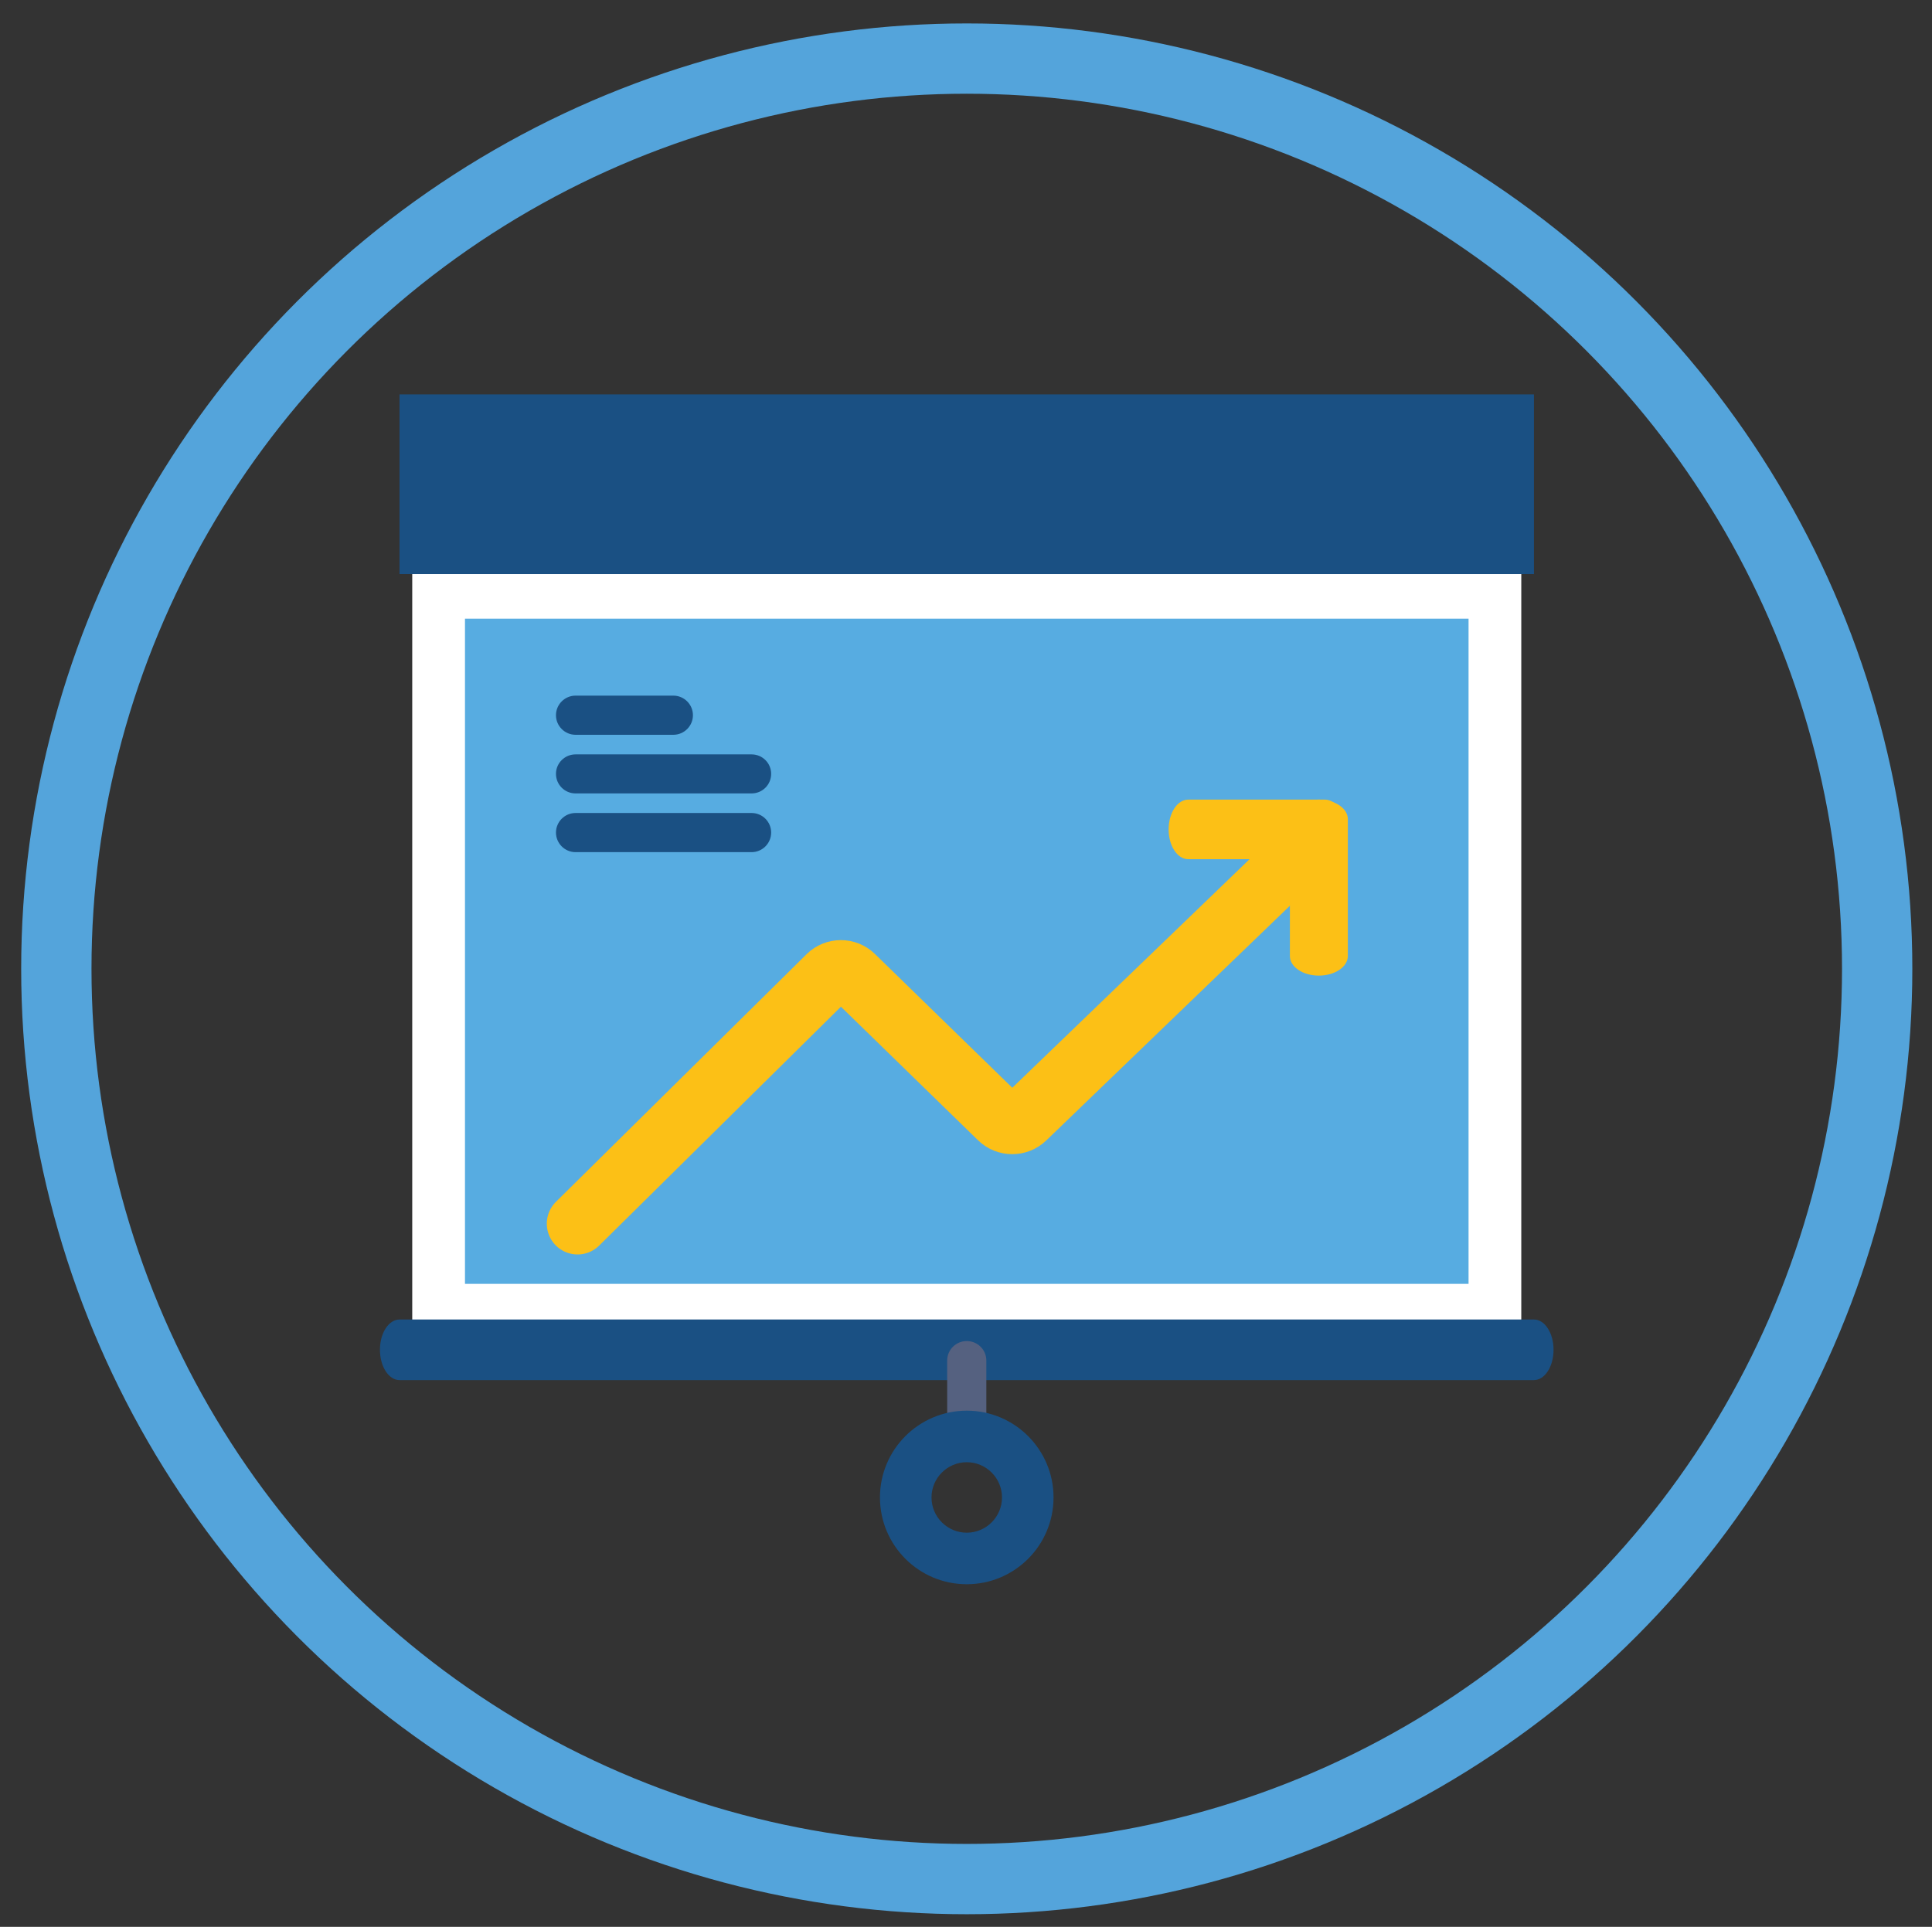 <?xml version="1.0" encoding="iso-8859-1"?>
<!-- Generator: Adobe Illustrator 19.1.1, SVG Export Plug-In . SVG Version: 6.00 Build 0)  -->
<svg version="1.1" xmlns="http://www.w3.org/2000/svg" xmlns:xlink="http://www.w3.org/1999/xlink" x="0px" y="0px"
	 viewBox="0 0 109.914 109.642" style="enable-background:new 0 0 109.914 109.642;" xml:space="preserve">
<rect x="0" y="0" width="109.914" height="109.642" fill="#333333" stroke="none"/>
<g id="Layer_1">
	<circle id="XMLID_3_" style="fill:none;stroke:#54A4DB;stroke-width:4;stroke-miterlimit:10;" cx="55" cy="55.128" r="51.795"/>
	<g id="phase_3">
		
			<rect id="XMLID_2879_" x="24.953" y="33.703" style="fill:#57ACE1;stroke:#FFFFFF;stroke-width:3;stroke-miterlimit:10;" width="60.095" height="40.851"/>
		<path id="XMLID_2875_" style="fill:#1A5083;" d="M42.758,45.147H32.744c-0.613,0-1.114-0.494-1.114-1.114
			c0-0.613,0.501-1.107,1.114-1.107h10.014c0.615,0,1.114,0.494,1.114,1.107C43.872,44.653,43.373,45.147,42.758,45.147
			L42.758,45.147z M42.758,45.147"/>
		<path id="XMLID_2754_" style="fill:#1A5083;" d="M38.308,41.811h-5.564c-0.613,0-1.114-0.501-1.114-1.114s0.501-1.114,1.114-1.114
			h5.564c0.613,0,1.114,0.501,1.114,1.114S38.922,41.811,38.308,41.811L38.308,41.811z M38.308,41.811"/>
		<path id="XMLID_2741_" style="fill:#1A5083;" d="M42.758,48.489H32.744c-0.613,0-1.114-0.501-1.114-1.114
			c0-0.615,0.501-1.114,1.114-1.114h10.014c0.615,0,1.114,0.499,1.114,1.114C43.872,47.988,43.373,48.489,42.758,48.489
			L42.758,48.489z M42.758,48.489"/>
		<path id="XMLID_2702_" style="fill:#FCC016;" d="M75.027,55.514c-0.91,0-1.643-0.499-1.643-1.114v-7.785
			c0-0.62,0.733-1.114,1.643-1.114c0.921,0,1.654,0.494,1.654,1.114V54.4C76.68,55.014,75.947,55.514,75.027,55.514L75.027,55.514z
			 M75.027,55.514"/>
		<path id="XMLID_2699_" style="fill:#FCC016;" d="M75.384,48.889h-7.785c-0.615,0-1.114-0.753-1.114-1.689
			c0-0.946,0.499-1.7,1.114-1.7h7.785c0.62,0,1.114,0.753,1.114,1.7C76.498,48.136,76.004,48.889,75.384,48.889L75.384,48.889z
			 M75.384,48.889"/>
		<path id="XMLID_2696_" style="fill:#1A5083;" d="M87.269,78.53H22.73c-0.615,0-1.114-0.766-1.114-1.729
			c0-0.952,0.499-1.718,1.114-1.718h64.539c0.615,0,1.114,0.766,1.114,1.718C88.384,77.764,87.884,78.53,87.269,78.53L87.269,78.53z
			 M87.269,78.53"/>
		<path id="XMLID_2691_" style="fill:#556180;" d="M55,81.873c-0.613,0-1.114-0.501-1.114-1.114v-3.343
			c0-0.613,0.501-1.107,1.114-1.107s1.114,0.494,1.114,1.107v3.343C56.114,81.372,55.613,81.873,55,81.873L55,81.873z M55,81.873"/>
		<path id="XMLID_2068_" style="fill:#1A5083;" d="M55,90.146c-2.726,0-4.938-2.212-4.938-4.938s2.212-4.938,4.938-4.938
			c2.726,0,4.937,2.212,4.937,4.938S57.726,90.146,55,90.146L55,90.146z M55,83.203c-1.105,0-2.005,0.9-2.005,2.005
			s0.9,2.005,2.005,2.005c1.105,0,2.005-0.9,2.005-2.005S56.105,83.203,55,83.203L55,83.203z M55,82.736"/>
		<g id="XMLID_2067_">
			<path style="fill:none;stroke:#FCC016;stroke-width:3.5;stroke-linecap:round;stroke-miterlimit:10;" d="M32.858,69.631
				l14.264-14.095c0.391-0.387,1.034-0.389,1.428-0.005l8.318,8.104c0.394,0.384,1.04,0.386,1.436,0.004l15.724-15.15"/>
		</g>
		<rect id="XMLID_2880_" x="22.73" y="22.442" style="fill:#1A5083;" width="64.539" height="10.225"/>
	</g>
</g>
<g id="Layer_2" style="display:none;">
	
		<circle id="XMLID_2150_" style="display:inline;fill:none;stroke:#676767;stroke-width:4;stroke-miterlimit:10;" cx="55" cy="55.128" r="51.795"/>
	<g id="phase_3_GRAY" style="display:inline;">
		<rect id="XMLID_2884_" x="24.952" y="30.683" style="fill:#ECF0F1;" width="60.095" height="46.734"/>
		<path id="XMLID_2881_" style="fill:#B4B4B4;" d="M42.758,45.147H32.744c-0.613,0-1.114-0.494-1.114-1.114
			c0-0.613,0.501-1.107,1.114-1.107h10.014c0.615,0,1.114,0.494,1.114,1.107C43.872,44.653,43.373,45.147,42.758,45.147
			L42.758,45.147z M42.758,45.147"/>
		<path id="XMLID_2737_" style="fill:#B4B4B4;" d="M38.308,41.811h-5.564c-0.613,0-1.114-0.501-1.114-1.114s0.501-1.114,1.114-1.114
			h5.564c0.613,0,1.114,0.501,1.114,1.114S38.922,41.811,38.308,41.811L38.308,41.811z M38.308,41.811"/>
		<path id="XMLID_2734_" style="fill:#B4B4B4;" d="M42.758,48.489H32.744c-0.613,0-1.114-0.501-1.114-1.114
			c0-0.615,0.501-1.114,1.114-1.114h10.014c0.615,0,1.114,0.499,1.114,1.114C43.872,47.988,43.373,48.489,42.758,48.489
			L42.758,48.489z M42.758,48.489"/>
		<path id="XMLID_2730_" style="fill:#4E4E4E;" d="M75.027,55.514c-0.91,0-1.643-0.499-1.643-1.114v-7.785
			c0-0.62,0.733-1.114,1.643-1.114c0.921,0,1.654,0.494,1.654,1.114V54.4C76.68,55.014,75.947,55.514,75.027,55.514L75.027,55.514z
			 M75.027,55.514"/>
		<path id="XMLID_2502_" style="fill:#4E4E4E;" d="M75.384,48.889h-7.785c-0.615,0-1.114-0.753-1.114-1.689
			c0-0.946,0.499-1.7,1.114-1.7h7.785c0.62,0,1.114,0.753,1.114,1.7C76.498,48.136,76.004,48.889,75.384,48.889L75.384,48.889z
			 M75.384,48.889"/>
		<path id="XMLID_600_" style="fill:#808081;" d="M87.269,78.53H22.73c-0.615,0-1.114-0.766-1.114-1.729
			c0-0.952,0.499-1.718,1.114-1.718h64.539c0.615,0,1.114,0.766,1.114,1.718C88.384,77.764,87.884,78.53,87.269,78.53L87.269,78.53z
			 M87.269,78.53"/>
		<path id="XMLID_288_" style="fill:#808081;" d="M55,81.873c-0.613,0-1.114-0.501-1.114-1.114v-3.343
			c0-0.613,0.501-1.107,1.114-1.107s1.114,0.494,1.114,1.107v3.343C56.114,81.372,55.613,81.873,55,81.873L55,81.873z M55,81.873"/>
		<path id="XMLID_284_" style="fill:#808081;" d="M55,90.146c-2.726,0-4.938-2.212-4.938-4.938s2.212-4.938,4.938-4.938
			c2.726,0,4.937,2.212,4.937,4.938S57.726,90.146,55,90.146L55,90.146z M55,83.203c-1.105,0-2.005,0.9-2.005,2.005
			s0.9,2.005,2.005,2.005c1.105,0,2.005-0.9,2.005-2.005S56.105,83.203,55,83.203L55,83.203z M55,82.736"/>
		<g id="XMLID_283_">
			<path style="fill:none;stroke:#4E4E4E;stroke-width:3.5;stroke-linecap:round;stroke-miterlimit:10;" d="M32.858,69.631
				l14.264-14.095c0.391-0.387,1.034-0.389,1.428-0.005l8.318,8.104c0.394,0.384,1.04,0.386,1.436,0.004l15.724-15.15"/>
		</g>
		<rect id="XMLID_282_" x="22.73" y="22.443" style="fill:#808081;" width="64.539" height="10.115"/>
	</g>
</g>
</svg>
